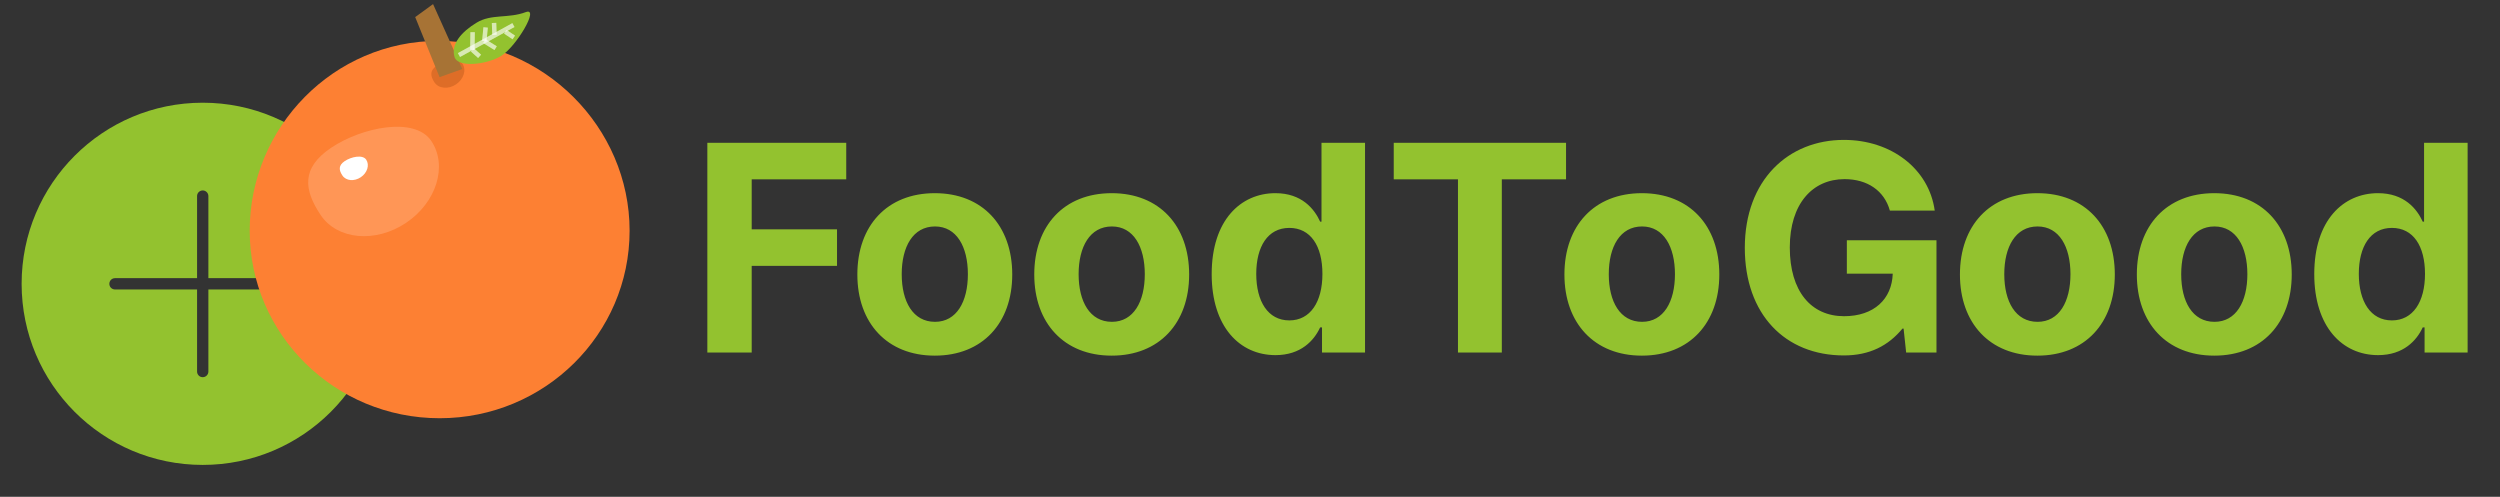<svg width="156" height="31" viewBox="0 0 156 31" fill="none" xmlns="http://www.w3.org/2000/svg">
<rect x="0" y="0" width="156" height="31" fill="#333333" stroke="none"/>
<g clip-path="url(#clip0)">
<path fill-rule="evenodd" clip-rule="evenodd" d="M12.65 29.011C18.891 29.011 23.951 23.951 23.951 17.71C23.951 11.469 18.891 6.409 12.65 6.409C6.409 6.409 1.349 11.469 1.349 17.71C1.349 23.951 6.409 29.011 12.65 29.011ZM13.003 17.357H18.124C18.217 17.357 18.307 17.394 18.373 17.46C18.44 17.527 18.477 17.616 18.477 17.71C18.477 17.804 18.44 17.894 18.373 17.96C18.307 18.026 18.217 18.063 18.124 18.063H13.003V23.184C13.003 23.277 12.966 23.367 12.9 23.434C12.833 23.5 12.744 23.537 12.65 23.537C12.556 23.537 12.466 23.5 12.4 23.434C12.334 23.367 12.297 23.277 12.297 23.184V18.063H7.176C7.083 18.063 6.993 18.026 6.926 17.96C6.86 17.894 6.823 17.804 6.823 17.71C6.823 17.616 6.86 17.527 6.926 17.46C6.993 17.394 7.083 17.357 7.176 17.357H12.297V12.236C12.297 12.143 12.334 12.053 12.4 11.987C12.466 11.92 12.556 11.883 12.65 11.883C12.744 11.883 12.833 11.92 12.9 11.987C12.966 12.053 13.003 12.143 13.003 12.236V17.357Z" fill="#93C22F"/>
</g>
<path d="M39.287 14.396C39.287 20.858 33.98 26.097 27.434 26.097C20.888 26.097 15.581 20.858 15.581 14.396C15.581 7.934 20.816 2.552 27.362 2.552C33.909 2.552 39.287 7.934 39.287 14.396V14.396Z" fill="#FD8033"/>
<path d="M26.914 8.798C27.948 10.344 27.241 12.632 25.335 13.908C23.428 15.183 21.044 14.964 20.009 13.418C18.975 11.871 18.764 10.492 20.67 9.216C22.577 7.941 25.879 7.252 26.914 8.798Z" fill="#FF9656"/>
<path d="M28.855 3.974C29.117 4.364 28.938 4.942 28.456 5.265C27.975 5.587 27.372 5.532 27.111 5.141C26.85 4.75 26.797 4.402 27.278 4.079C27.76 3.757 28.594 3.583 28.855 3.974L28.855 3.974Z" fill="#803300" fill-opacity="0.244"/>
<path d="M22.851 9.963C23.073 10.295 22.921 10.786 22.512 11.06C22.103 11.334 21.591 11.287 21.369 10.955C21.147 10.623 21.102 10.327 21.511 10.053C21.92 9.779 22.629 9.631 22.851 9.963Z" fill="white"/>
<path d="M25.908 1.066L27.428 4.814L28.846 4.308L27.023 0.256L25.908 1.066Z" fill="#A77335"/>
<path d="M29.738 1.416C28.811 1.979 28.115 2.75 28.365 3.564C28.569 4.227 30.35 4.051 31.277 3.487C32.205 2.924 33.696 0.422 32.808 0.756C31.713 1.168 30.666 0.852 29.738 1.416V1.416Z" fill="#93C22F"/>
<path d="M28.639 3.435L32.038 1.564" stroke="white" stroke-opacity="0.4" stroke-width="0.277"/>
<path d="M28.639 3.435L32.038 1.564" stroke="white" stroke-opacity="0.4" stroke-width="0.277"/>
<path d="M29.477 3.112L29.927 3.516" stroke="white" stroke-opacity="0.4" stroke-width="0.277"/>
<path d="M29.477 3.112L29.927 3.516" stroke="white" stroke-opacity="0.4" stroke-width="0.277"/>
<path d="M30.22 2.564L30.927 3.007" stroke="white" stroke-opacity="0.4" stroke-width="0.277"/>
<path d="M30.22 2.564L30.927 3.007" stroke="white" stroke-opacity="0.4" stroke-width="0.277"/>
<path d="M31.532 1.984L32.061 2.337" stroke="white" stroke-opacity="0.4" stroke-width="0.277"/>
<path d="M31.532 1.984L32.061 2.337" stroke="white" stroke-opacity="0.4" stroke-width="0.277"/>
<path d="M30.854 2.176L30.829 1.431" stroke="white" stroke-opacity="0.4" stroke-width="0.277"/>
<path d="M30.854 2.176L30.829 1.431" stroke="white" stroke-opacity="0.4" stroke-width="0.277"/>
<path d="M29.477 3.112L29.491 2.009" stroke="white" stroke-opacity="0.4" stroke-width="0.277"/>
<path d="M29.477 3.112L29.491 2.009" stroke="white" stroke-opacity="0.4" stroke-width="0.277"/>
<path d="M30.22 2.564L30.303 1.712" stroke="white" stroke-opacity="0.4" stroke-width="0.277"/>
<path d="M30.22 2.564L30.303 1.712" stroke="white" stroke-opacity="0.4" stroke-width="0.277"/>
<path d="M44.138 22H46.906V16.592H52.23V14.31H46.906V11.191H52.805V8.909H44.138V22ZM58.331 22.192C61.31 22.192 63.164 20.153 63.164 17.129C63.164 14.087 61.31 12.054 58.331 12.054C55.353 12.054 53.499 14.087 53.499 17.129C53.499 20.153 55.353 22.192 58.331 22.192ZM58.344 20.082C56.97 20.082 56.267 18.823 56.267 17.11C56.267 15.397 56.97 14.131 58.344 14.131C59.693 14.131 60.396 15.397 60.396 17.11C60.396 18.823 59.693 20.082 58.344 20.082ZM69.37 22.192C72.349 22.192 74.203 20.153 74.203 17.129C74.203 14.087 72.349 12.054 69.37 12.054C66.392 12.054 64.538 14.087 64.538 17.129C64.538 20.153 66.392 22.192 69.37 22.192ZM69.383 20.082C68.009 20.082 67.306 18.823 67.306 17.11C67.306 15.397 68.009 14.131 69.383 14.131C70.732 14.131 71.435 15.397 71.435 17.11C71.435 18.823 70.732 20.082 69.383 20.082ZM79.591 22.16C81.177 22.16 82.001 21.246 82.378 20.428H82.493V22H85.178V8.909H82.461V13.831H82.378C82.014 13.032 81.228 12.054 79.585 12.054C77.431 12.054 75.609 13.729 75.609 17.104C75.609 20.389 77.354 22.16 79.591 22.16ZM80.454 19.993C79.118 19.993 78.39 18.804 78.39 17.091C78.39 15.391 79.106 14.221 80.454 14.221C81.777 14.221 82.519 15.339 82.519 17.091C82.519 18.842 81.765 19.993 80.454 19.993ZM86.969 11.191H90.977V22H93.713V11.191H97.721V8.909H86.969V11.191ZM102.452 22.192C105.431 22.192 107.285 20.153 107.285 17.129C107.285 14.087 105.431 12.054 102.452 12.054C99.474 12.054 97.62 14.087 97.62 17.129C97.62 20.153 99.474 22.192 102.452 22.192ZM102.465 20.082C101.091 20.082 100.388 18.823 100.388 17.11C100.388 15.397 101.091 14.131 102.465 14.131C103.814 14.131 104.517 15.397 104.517 17.11C104.517 18.823 103.814 20.082 102.465 20.082ZM115.058 22.179C116.668 22.179 117.832 21.572 118.714 20.504H118.784L118.944 22H120.836V14.994H115.243V17.078H118.107C118.055 18.663 116.937 19.731 115.07 19.731C113.012 19.731 111.683 18.178 111.683 15.442C111.683 12.712 113.102 11.178 115.102 11.178C116.528 11.178 117.582 11.901 117.928 13.141H120.727C120.369 10.539 118.017 8.73 115.058 8.73C111.599 8.73 108.876 11.223 108.876 15.467C108.876 19.609 111.388 22.179 115.058 22.179ZM127.132 22.192C130.111 22.192 131.964 20.153 131.964 17.129C131.964 14.087 130.111 12.054 127.132 12.054C124.153 12.054 122.3 14.087 122.3 17.129C122.3 20.153 124.153 22.192 127.132 22.192ZM127.145 20.082C125.771 20.082 125.067 18.823 125.067 17.11C125.067 15.397 125.771 14.131 127.145 14.131C128.494 14.131 129.197 15.397 129.197 17.11C129.197 18.823 128.494 20.082 127.145 20.082ZM138.171 22.192C141.15 22.192 143.004 20.153 143.004 17.129C143.004 14.087 141.15 12.054 138.171 12.054C135.192 12.054 133.339 14.087 133.339 17.129C133.339 20.153 135.192 22.192 138.171 22.192ZM138.184 20.082C136.81 20.082 136.107 18.823 136.107 17.11C136.107 15.397 136.81 14.131 138.184 14.131C139.533 14.131 140.236 15.397 140.236 17.11C140.236 18.823 139.533 20.082 138.184 20.082ZM148.392 22.16C149.977 22.16 150.802 21.246 151.179 20.428H151.294V22H153.979V8.909H151.262V13.831H151.179C150.815 13.032 150.028 12.054 148.386 12.054C146.232 12.054 144.41 13.729 144.41 17.104C144.41 20.389 146.155 22.16 148.392 22.16ZM149.255 19.993C147.919 19.993 147.19 18.804 147.19 17.091C147.19 15.391 147.906 14.221 149.255 14.221C150.578 14.221 151.32 15.339 151.32 17.091C151.32 18.842 150.565 19.993 149.255 19.993Z" fill="#93C22F"/>
<defs>
<clipPath id="clip0">
<rect width="22.601" height="22.601" fill="white" transform="translate(1.349 6.409)"/>
</clipPath>
</defs>
</svg>
